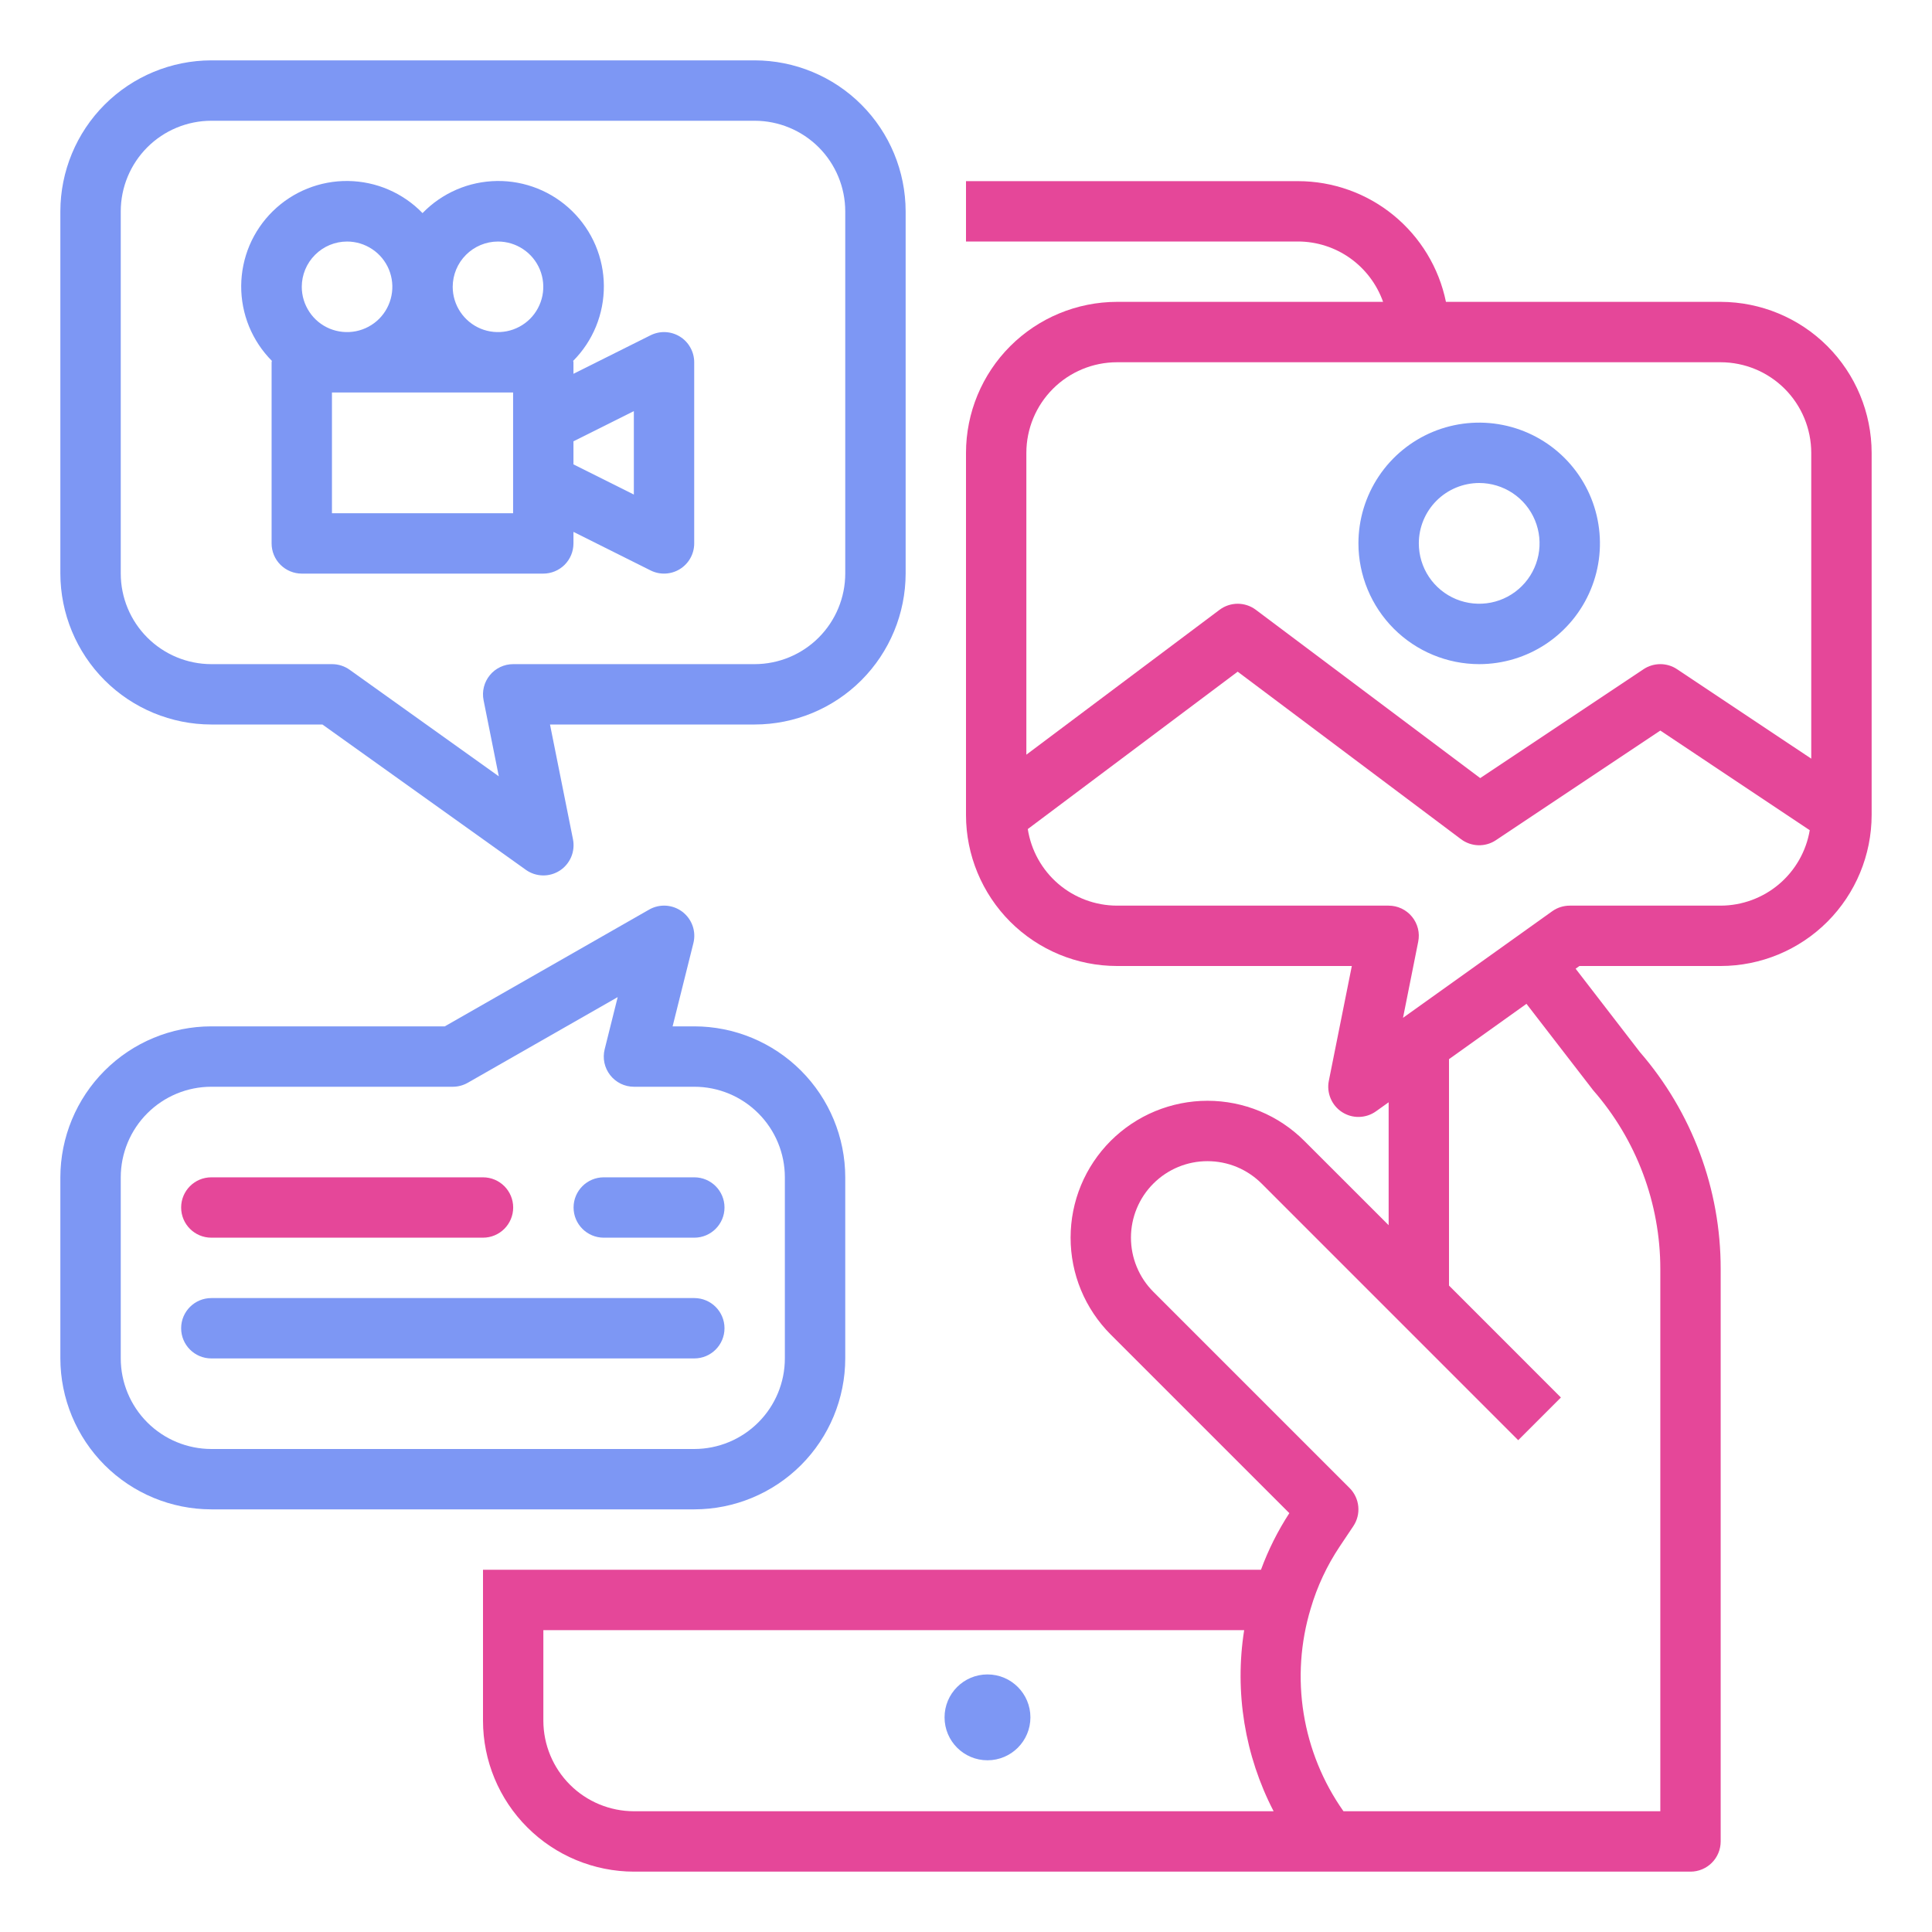 <svg width="50" height="50" viewBox="0 0 50 50" fill="none" xmlns="http://www.w3.org/2000/svg">
    <path d="M24.445 44.445C24.445 45.059 24.942 45.556 25.556 45.556C26.169 45.556 26.667 45.059 26.667 44.445C26.667 43.831 26.169 43.334 25.556 43.334C24.942 43.334 24.445 43.831 24.445 44.445Z" fill="#7D97F4" />
    <path d="M5.469 18.75H8.344L13.609 22.511C13.736 22.602 13.888 22.652 14.045 22.656C14.201 22.66 14.355 22.616 14.487 22.531C14.618 22.446 14.721 22.323 14.782 22.179C14.843 22.035 14.859 21.875 14.829 21.722L14.234 18.75H19.531C20.567 18.749 21.56 18.337 22.292 17.605C23.024 16.872 23.436 15.879 23.438 14.844V5.469C23.436 4.433 23.024 3.44 22.292 2.708C21.56 1.976 20.567 1.564 19.531 1.562H5.469C4.433 1.564 3.44 1.976 2.708 2.708C1.976 3.44 1.564 4.433 1.562 5.469V14.844C1.564 15.879 1.976 16.872 2.708 17.605C3.44 18.337 4.433 18.749 5.469 18.75V18.75ZM3.125 5.469C3.126 4.847 3.373 4.252 3.812 3.812C4.252 3.373 4.847 3.126 5.469 3.125H19.531C20.153 3.126 20.748 3.373 21.188 3.812C21.627 4.252 21.874 4.847 21.875 5.469V14.844C21.874 15.465 21.627 16.061 21.188 16.5C20.748 16.94 20.153 17.187 19.531 17.188H13.281C13.166 17.188 13.052 17.213 12.947 17.263C12.842 17.312 12.75 17.384 12.677 17.474C12.604 17.563 12.551 17.667 12.523 17.78C12.495 17.892 12.492 18.009 12.515 18.122L12.909 20.091L9.048 17.333C8.915 17.238 8.756 17.188 8.594 17.188H5.469C4.847 17.187 4.252 16.94 3.812 16.5C3.373 16.061 3.126 15.465 3.125 14.844V5.469Z" fill="#7D97F4" />
    <path d="M7.029 9.376V14.063C7.029 14.271 7.111 14.469 7.258 14.616C7.404 14.762 7.603 14.845 7.81 14.845H14.06C14.267 14.845 14.466 14.762 14.613 14.616C14.759 14.469 14.841 14.271 14.841 14.063V13.765L16.836 14.762C16.955 14.822 17.087 14.85 17.22 14.844C17.353 14.838 17.483 14.798 17.596 14.728C17.709 14.658 17.803 14.56 17.867 14.444C17.932 14.328 17.966 14.197 17.966 14.063V9.376C17.966 9.243 17.932 9.112 17.867 8.996C17.803 8.879 17.709 8.781 17.596 8.711C17.483 8.641 17.353 8.601 17.22 8.595C17.087 8.589 16.955 8.618 16.836 8.677L14.841 9.674V9.376C14.841 9.363 14.835 9.352 14.834 9.339C15.088 9.084 15.289 8.781 15.425 8.448C15.561 8.114 15.63 7.757 15.628 7.397C15.626 7.037 15.552 6.681 15.412 6.349C15.271 6.018 15.066 5.717 14.809 5.465C14.552 5.213 14.248 5.014 13.914 4.88C13.579 4.746 13.222 4.679 12.862 4.684C12.502 4.689 12.146 4.764 11.815 4.907C11.485 5.05 11.185 5.256 10.935 5.515C10.685 5.256 10.386 5.05 10.055 4.907C9.724 4.764 9.369 4.689 9.008 4.684C8.648 4.679 8.291 4.746 7.957 4.88C7.622 5.014 7.318 5.213 7.061 5.465C6.804 5.717 6.599 6.018 6.458 6.349C6.318 6.681 6.245 7.037 6.242 7.397C6.24 7.757 6.309 8.114 6.445 8.448C6.582 8.781 6.782 9.084 7.036 9.339C7.036 9.352 7.029 9.363 7.029 9.376ZM13.279 13.282H8.591V10.157H13.279V13.282ZM16.404 10.64V12.799L14.841 12.018V11.421L16.404 10.64ZM12.888 6.251C13.12 6.251 13.347 6.32 13.539 6.449C13.732 6.577 13.882 6.76 13.971 6.974C14.06 7.189 14.083 7.424 14.038 7.652C13.992 7.879 13.881 8.088 13.717 8.252C13.553 8.415 13.344 8.527 13.117 8.572C12.889 8.617 12.654 8.594 12.44 8.506C12.226 8.417 12.043 8.267 11.914 8.074C11.785 7.881 11.716 7.655 11.716 7.423C11.717 7.112 11.84 6.814 12.06 6.595C12.28 6.375 12.578 6.251 12.888 6.251ZM8.982 6.251C9.214 6.251 9.44 6.32 9.633 6.449C9.826 6.577 9.976 6.76 10.065 6.974C10.153 7.189 10.177 7.424 10.131 7.652C10.086 7.879 9.975 8.088 9.811 8.252C9.647 8.415 9.438 8.527 9.211 8.572C8.983 8.617 8.748 8.594 8.534 8.506C8.319 8.417 8.136 8.267 8.008 8.074C7.879 7.881 7.81 7.655 7.81 7.423C7.81 7.112 7.934 6.814 8.154 6.595C8.373 6.375 8.671 6.251 8.982 6.251Z" fill="#7D97F4" />
    <path d="M44.531 7.812H37.421C37.24 6.931 36.76 6.139 36.063 5.569C35.366 5 34.494 4.689 33.594 4.688H25V6.25H33.594C34.077 6.251 34.548 6.402 34.942 6.682C35.335 6.962 35.633 7.357 35.794 7.812H28.906C27.871 7.814 26.878 8.226 26.145 8.958C25.413 9.69 25.001 10.683 25 11.719V21.094C25.001 22.129 25.413 23.122 26.145 23.855C26.878 24.587 27.871 24.999 28.906 25H34.985L34.39 27.972C34.359 28.125 34.376 28.285 34.437 28.429C34.498 28.573 34.6 28.696 34.732 28.781C34.863 28.866 35.017 28.91 35.174 28.906C35.331 28.902 35.483 28.852 35.61 28.761L35.938 28.527V31.708L33.755 29.526C33.426 29.197 33.036 28.936 32.606 28.758C32.176 28.58 31.715 28.488 31.25 28.488C30.785 28.488 30.324 28.58 29.894 28.758C29.464 28.936 29.074 29.197 28.744 29.526C28.416 29.855 28.154 30.245 27.976 30.675C27.798 31.105 27.707 31.566 27.707 32.031C27.707 32.497 27.798 32.957 27.976 33.387C28.154 33.817 28.416 34.208 28.744 34.537L33.368 39.16C33.069 39.62 32.823 40.111 32.634 40.625H12.5V44.531C12.501 45.567 12.913 46.56 13.646 47.292C14.378 48.024 15.371 48.436 16.406 48.438H43.75C43.957 48.438 44.156 48.355 44.302 48.209C44.449 48.062 44.531 47.864 44.531 47.656V32.844C44.534 30.78 43.791 28.785 42.439 27.226L40.777 25.07L40.875 25H44.531C45.567 24.999 46.56 24.587 47.292 23.855C48.024 23.122 48.436 22.129 48.438 21.094V11.719C48.436 10.683 48.024 9.69 47.292 8.958C46.56 8.226 45.567 7.814 44.531 7.812ZM28.906 9.375H44.531C45.153 9.376 45.748 9.623 46.188 10.062C46.627 10.502 46.874 11.097 46.875 11.719V19.634L43.402 17.319C43.274 17.233 43.123 17.188 42.969 17.188C42.815 17.188 42.664 17.233 42.535 17.319L38.308 20.137L32.5 15.781C32.365 15.68 32.2 15.625 32.032 15.625C31.863 15.625 31.698 15.68 31.563 15.781L26.562 19.531V11.719C26.563 11.097 26.81 10.502 27.25 10.062C27.689 9.623 28.285 9.376 28.906 9.375V9.375ZM14.062 44.531V42.188H32.199C31.946 43.791 32.214 45.434 32.961 46.875H16.406C15.785 46.874 15.189 46.627 14.75 46.188C14.31 45.748 14.063 45.153 14.062 44.531V44.531ZM41.232 28.217C42.352 29.498 42.969 31.142 42.969 32.844V46.875H34.769C34.238 46.123 33.886 45.259 33.739 44.35C33.592 43.441 33.654 42.51 33.921 41.628C34.088 41.058 34.342 40.516 34.672 40.022L35.023 39.498C35.124 39.348 35.17 39.167 35.152 38.987C35.135 38.807 35.055 38.638 34.927 38.51L29.849 33.432C29.665 33.248 29.519 33.03 29.42 32.789C29.32 32.549 29.269 32.291 29.269 32.031C29.269 31.506 29.478 31.002 29.849 30.631C30.221 30.259 30.725 30.05 31.25 30.051C31.51 30.051 31.768 30.102 32.008 30.201C32.248 30.301 32.467 30.447 32.651 30.631L39.291 37.272L40.396 36.167L37.5 33.27V27.411L39.505 25.979L41.232 28.217ZM44.531 23.438H40.625C40.462 23.438 40.304 23.488 40.171 23.583L36.31 26.341L36.703 24.372C36.726 24.259 36.724 24.142 36.696 24.03C36.667 23.917 36.615 23.813 36.542 23.724C36.468 23.634 36.376 23.562 36.272 23.513C36.167 23.463 36.053 23.438 35.938 23.438H28.906C28.349 23.436 27.81 23.236 27.387 22.873C26.964 22.509 26.685 22.007 26.599 21.456L32.031 17.383L37.812 21.719C37.942 21.816 38.098 21.87 38.259 21.875C38.421 21.879 38.58 21.834 38.714 21.744L42.969 18.907L46.836 21.486C46.744 22.031 46.462 22.525 46.04 22.883C45.618 23.24 45.084 23.436 44.531 23.438V23.438Z" fill="#E54799" />
    <path d="M38.281 17.188C38.899 17.188 39.504 17.004 40.017 16.661C40.531 16.317 40.932 15.829 41.168 15.258C41.405 14.687 41.467 14.059 41.346 13.453C41.226 12.847 40.928 12.29 40.491 11.853C40.054 11.416 39.497 11.118 38.891 10.998C38.285 10.877 37.656 10.939 37.085 11.175C36.514 11.412 36.026 11.812 35.683 12.326C35.34 12.84 35.156 13.444 35.156 14.062C35.157 14.891 35.487 15.685 36.072 16.271C36.658 16.857 37.453 17.187 38.281 17.188V17.188ZM38.281 12.5C38.59 12.5 38.892 12.592 39.149 12.763C39.406 12.935 39.607 13.179 39.725 13.465C39.843 13.75 39.874 14.064 39.814 14.367C39.753 14.67 39.605 14.949 39.386 15.167C39.168 15.386 38.889 15.535 38.586 15.595C38.283 15.655 37.969 15.624 37.683 15.506C37.398 15.388 37.154 15.188 36.982 14.931C36.81 14.674 36.719 14.371 36.719 14.062C36.719 13.648 36.884 13.251 37.177 12.958C37.47 12.665 37.867 12.501 38.281 12.5V12.5Z" fill="#7D97F4" />
    <path d="M5.469 39.062H17.969C19.004 39.061 19.997 38.649 20.73 37.917C21.462 37.184 21.874 36.192 21.875 35.156V30.468C21.874 29.433 21.462 28.44 20.73 27.708C19.997 26.975 19.004 26.563 17.969 26.562H17.407L17.945 24.408C17.982 24.259 17.975 24.103 17.924 23.959C17.873 23.815 17.781 23.689 17.659 23.596C17.537 23.504 17.39 23.449 17.238 23.439C17.085 23.429 16.933 23.464 16.8 23.54L11.511 26.562H5.469C4.433 26.563 3.44 26.975 2.708 27.708C1.976 28.44 1.564 29.433 1.562 30.468V35.156C1.564 36.192 1.976 37.184 2.708 37.917C3.44 38.649 4.433 39.061 5.469 39.062V39.062ZM3.125 30.468C3.126 29.847 3.373 29.251 3.812 28.812C4.252 28.372 4.847 28.125 5.469 28.125H11.719C11.855 28.125 11.988 28.089 12.106 28.022L15.986 25.805L15.649 27.154C15.62 27.269 15.618 27.389 15.642 27.505C15.667 27.622 15.718 27.73 15.791 27.824C15.864 27.918 15.957 27.993 16.064 28.046C16.17 28.098 16.288 28.125 16.406 28.125H17.969C18.59 28.125 19.186 28.372 19.625 28.812C20.065 29.251 20.312 29.847 20.312 30.468V35.156C20.312 35.777 20.065 36.373 19.625 36.812C19.186 37.252 18.59 37.499 17.969 37.5H5.469C4.847 37.499 4.252 37.252 3.812 36.812C3.373 36.373 3.126 35.777 3.125 35.156V30.468Z" fill="#7D97F4" />
    <path d="M12.5 30.469H5.469C5.037 30.469 4.688 30.819 4.688 31.25C4.688 31.681 5.037 32.031 5.469 32.031H12.5C12.931 32.031 13.281 31.681 13.281 31.25C13.281 30.819 12.931 30.469 12.5 30.469Z" fill="#E54799" />
    <path d="M17.969 30.469H15.625C15.194 30.469 14.844 30.819 14.844 31.25C14.844 31.681 15.194 32.031 15.625 32.031H17.969C18.4 32.031 18.75 31.681 18.75 31.25C18.75 30.819 18.4 30.469 17.969 30.469Z" fill="#7D97F4" />
    <path d="M17.969 33.594H5.469C5.037 33.594 4.688 33.944 4.688 34.375C4.688 34.806 5.037 35.156 5.469 35.156H17.969C18.4 35.156 18.75 34.806 18.75 34.375C18.75 33.944 18.4 33.594 17.969 33.594Z" fill="#7D97F4" />
</svg>

